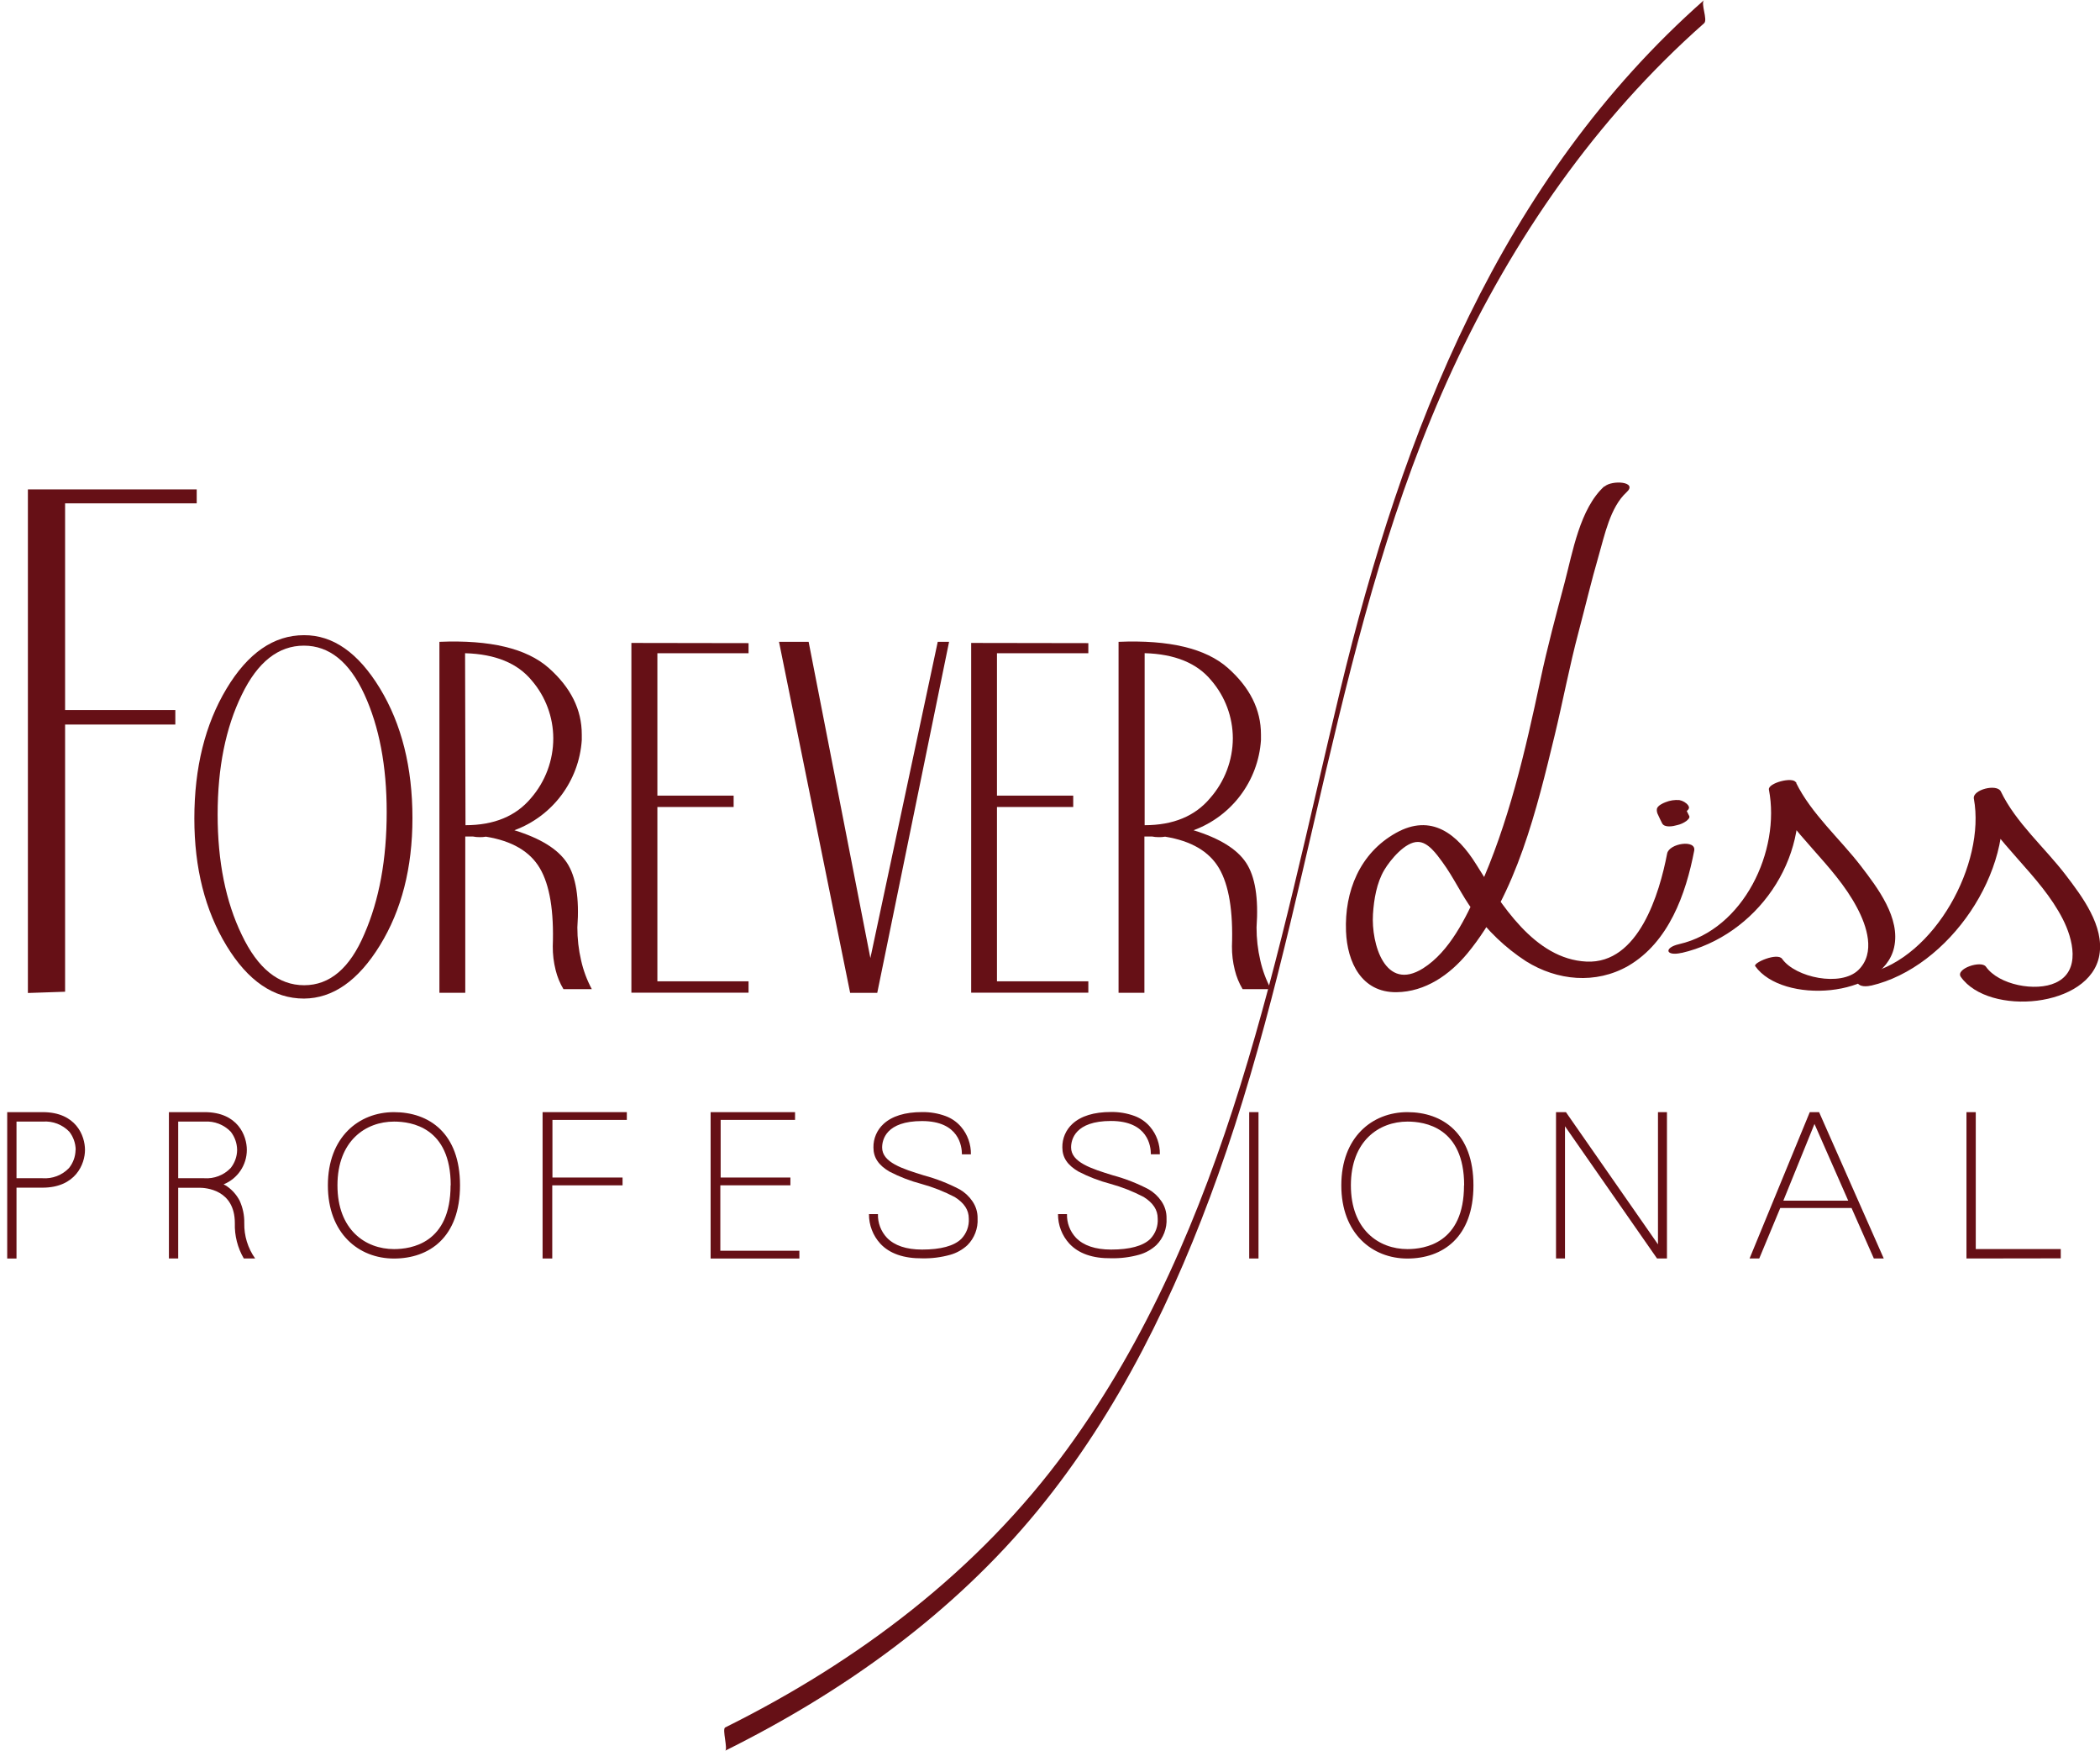 <?xml version="1.0" encoding="utf-8"?>
<!-- Generator: Adobe Illustrator 16.0.0, SVG Export Plug-In . SVG Version: 6.00 Build 0)  -->
<!DOCTYPE svg PUBLIC "-//W3C//DTD SVG 1.1//EN" "http://www.w3.org/Graphics/SVG/1.1/DTD/svg11.dtd">
<svg version="1.1" id="Layer_1" xmlns="http://www.w3.org/2000/svg" xmlns:xlink="http://www.w3.org/1999/xlink" x="0px" y="0px"
	 width="612px" height="510.08px" viewBox="0 140.947 612 510.08" enable-background="new 0 140.947 612 510.08"
	 xml:space="preserve">
<path fill="#661016" d="M57.328,283.53v4.065H18.97v60.228h32.126v4.228H18.97v77.843l-10.84,0.366V283.53H57.328z"/>
<path fill="#661016" d="M110.715,341.496c6.323,10.406,9.484,23.012,9.484,37.817c0,14.453-3.161,26.815-9.484,37.085
	c-6.323,10.271-13.699,15.434-22.127,15.488c-8.816,0-16.346-5.141-22.588-15.42c-6.241-10.279-9.362-22.624-9.362-37.031
	c0-14.806,3.121-27.411,9.362-37.817c6.242-10.406,13.771-15.609,22.588-15.609C97.034,325.964,104.409,331.126,110.715,341.496z
	 M70.458,343.38c-4.688,9.584-7.032,21.214-7.032,34.89s2.345,25.356,7.032,35.04c4.652,9.792,10.714,14.688,18.184,14.688
	c7.471,0,13.315-4.969,17.534-14.905c4.345-9.937,6.517-21.779,6.517-35.527c0-13.459-2.172-24.904-6.517-34.335
	c-4.346-9.431-10.208-14.155-17.588-14.173C81.117,329.058,75.074,333.832,70.458,343.38z"/>
<path fill="#661016" d="M139.725,384.855c-0.646,0.001-1.291-0.063-1.924-0.19h-2.209v45.541h-7.533v-102.26
	c14.805-0.614,25.423,1.924,31.854,7.615s9.644,12.149,9.634,19.376v1.653c-0.795,11.862-8.491,22.148-19.646,26.259
	c7.588,2.331,12.696,5.492,15.324,9.485c2.629,3.993,3.641,10.267,3.035,18.82c-0.008,3.243,0.36,6.476,1.098,9.634
	c0.653,2.916,1.702,5.729,3.116,8.36h-8.265c-1.041-1.739-1.813-3.626-2.29-5.596c-0.564-2.251-0.842-4.563-0.826-6.884
	c0.37-10.279-0.886-17.867-3.768-22.763c-2.881-4.896-8.116-7.958-15.704-9.187C140.995,384.827,140.36,384.873,139.725,384.855z
	 M135.659,381.373c8.32,0,14.684-2.633,19.092-7.899c4.193-4.836,6.499-11.024,6.49-17.425c-0.018-6.166-2.232-12.123-6.246-16.802
	c-4.164-5.077-10.65-7.737-19.458-7.981L135.659,381.373z"/>
<path fill="#661016" d="M218.151,328.326v2.94h-26.571v41.489h22.222v3.306h-22.222v50.798h26.571v3.307h-34.146V328.271
	L218.151,328.326z"/>
<path fill="#661016" d="M273.284,327.946h3.306L255.656,430.22h-7.9l-20.73-102.273h8.631l17.994,92.138L273.284,327.946z"/>
<path fill="#661016" d="M317.171,328.326v2.94h-26.625v41.489h22.222v3.306h-22.222v50.798h26.625v3.307h-34.145V328.271
	L317.171,328.326z"/>
<path fill="#661016" d="M337.645,384.855c-0.646,0.001-1.29-0.063-1.924-0.19h-2.209v45.541h-7.533v-102.26
	c14.806-0.614,25.424,1.924,31.855,7.615s9.647,12.149,9.647,19.376v1.653c-0.796,11.862-8.491,22.148-19.647,26.259
	c7.588,2.331,12.696,5.492,15.325,9.485s3.641,10.267,3.035,18.82c-0.008,3.243,0.36,6.476,1.098,9.634
	c0.652,2.916,1.701,5.729,3.116,8.36h-8.266c-1.041-1.739-1.813-3.626-2.29-5.596c-0.564-2.251-0.842-4.563-0.826-6.884
	c0.37-10.279-0.886-17.867-3.767-22.763c-2.882-4.896-8.116-7.958-15.704-9.187C338.925,384.828,338.284,384.873,337.645,384.855z
	 M333.58,381.373c8.319,0,14.684-2.633,19.092-7.899c4.24-4.822,6.59-11.017,6.612-17.438c-0.019-6.165-2.232-12.122-6.247-16.802
	c-4.164-5.077-10.649-7.737-19.457-7.981V381.373z"/>
<path fill="#661016" d="M24.769,475.978c0,4.064-2.71,11.002-12.385,11.002H4.81v20.637H2.1v-42.642h10.353
	C22.154,464.975,24.769,471.858,24.769,475.978z M22.059,475.978c-0.024-1.922-0.676-3.782-1.856-5.298
	c-2.002-2.084-4.828-3.167-7.71-2.954H4.81v16.503h7.574c2.882,0.213,5.708-0.87,7.71-2.953c1.221-1.499,1.899-3.365,1.924-5.298
	H22.059z"/>
<path fill="#661016" d="M74.361,507.616h-3.306c-1.818-3.121-2.725-6.688-2.615-10.298c0-9.838-8.604-10.312-10.312-10.312h-6.192
	v20.609h-2.71v-42.642h10.393c9.702,0,12.317,6.884,12.317,11.003c-0.004,4.414-2.684,8.385-6.775,10.04
	c0.411,0.189,0.802,0.421,1.165,0.691c1.471,1.063,2.673,2.454,3.51,4.064c0.937,2.048,1.399,4.28,1.355,6.531
	C71.115,500.992,72.226,504.607,74.361,507.616z M51.936,484.229h7.561c2.882,0.213,5.708-0.87,7.71-2.953
	c1.211-1.502,1.88-3.369,1.897-5.298c-0.024-1.922-0.677-3.782-1.856-5.298c-1.983-2.062-4.774-3.143-7.629-2.954h-7.683V484.229z"
	/>
<path fill="#661016" d="M134.061,486.302c0,15.203-9.011,21.327-19.254,21.327c-10.244,0-19.254-7.289-19.254-21.327
	c0-14.037,9.01-21.327,19.254-21.327C125.05,464.975,134.061,471.1,134.061,486.302z M131.351,486.302
	c0-16.923-11.49-18.576-16.504-18.576c-8.319,0-16.503,5.637-16.503,18.576c0,12.94,8.13,18.577,16.503,18.577
	c4.974-0.014,16.463-1.653,16.463-18.577H131.351z"/>
<path fill="#661016" d="M158.125,507.616v-42.642h24.552v2.263h-21.68v16.788h20.434v2.276h-20.487v21.314H158.125z"/>
<path fill="#661016" d="M232.96,505.353v2.264h-25.866v-42.642H231.7v2.263h-21.68v16.788h20.324v2.276h-20.419v19.051H232.96z"/>
<path fill="#661016" d="M256.55,503.293c-2.148-2.348-3.33-5.421-3.306-8.604h2.615c-0.074,2.55,0.866,5.025,2.614,6.883
	c2.195,2.276,5.637,3.442,10.244,3.442c5.42,0,9.281-1.03,11.422-3.104c1.53-1.578,2.327-3.727,2.195-5.921
	c0-2.548-1.354-4.539-4.064-6.26c-3.109-1.629-6.385-2.919-9.77-3.849c-3.216-0.847-6.329-2.047-9.281-3.577
	c-3.171-1.856-4.675-4.064-4.675-7.019c-0.051-2.612,1.025-5.12,2.953-6.883c2.48-2.276,6.261-3.442,11.206-3.442
	c2.347-0.04,4.681,0.354,6.883,1.166c1.729,0.64,3.268,1.707,4.472,3.103c1.917,2.237,2.944,5.103,2.887,8.049h-2.615
	c0-2.345-0.827-9.702-11.626-9.702c-10.46,0-11.626,5.42-11.626,7.71c0,4.336,5.922,6.192,12.195,8.13
	c3.604,0.965,7.09,2.329,10.393,4.064c1.482,0.852,2.751,2.028,3.713,3.442c1.024,1.473,1.556,3.232,1.518,5.026
	c0.163,2.895-0.911,5.722-2.954,7.777c-1.429,1.325-3.151,2.291-5.027,2.818c-2.646,0.737-5.384,1.084-8.13,1.03
	C263.365,507.616,259.233,506.18,256.55,503.293z"/>
<path fill="#661016" d="M311.643,503.293c-2.148-2.348-3.33-5.421-3.306-8.604h2.615c-0.074,2.55,0.866,5.025,2.615,6.883
	c2.194,2.276,5.637,3.442,10.243,3.442c5.42,0,9.281-1.03,11.423-3.104c1.522-1.592,2.305-3.751,2.154-5.948
	c0-2.547-1.355-4.539-4.065-6.26c-3.109-1.629-6.385-2.919-9.77-3.849c-3.216-0.847-6.328-2.046-9.281-3.577
	c-3.171-1.855-4.675-4.064-4.675-7.019c-0.05-2.612,1.026-5.119,2.954-6.883c2.479-2.276,6.26-3.441,11.219-3.441
	c2.347-0.041,4.681,0.354,6.884,1.165c1.729,0.637,3.269,1.705,4.472,3.103c1.917,2.238,2.944,5.103,2.886,8.049h-2.615
	c0-2.344-0.826-9.702-11.626-9.702c-10.46,0-11.625,5.42-11.625,7.71c0,4.336,5.921,6.192,12.194,8.13
	c3.604,0.966,7.09,2.329,10.393,4.065c1.482,0.851,2.752,2.027,3.713,3.441c1.024,1.473,1.556,3.232,1.518,5.026
	c0.163,2.895-0.91,5.722-2.954,7.778c-1.428,1.325-3.151,2.291-5.026,2.818c-2.646,0.736-5.385,1.083-8.13,1.029
	C318.418,507.616,314.353,506.18,311.643,503.293z"/>
<path fill="#661016" d="M364.054,507.616v-42.642h2.71v42.642H364.054z"/>
<path fill="#661016" d="M429.404,486.302c0,15.203-9.011,21.327-19.254,21.327s-19.254-7.289-19.254-21.327
	c0-14.037,9.011-21.327,19.254-21.327S429.404,471.1,429.404,486.302z M426.694,486.302c0-16.923-11.49-18.576-16.503-18.576
	c-8.32,0-16.504,5.637-16.504,18.576c0,12.94,8.13,18.577,16.504,18.577c4.973-0.014,16.463-1.653,16.463-18.577H426.694z"/>
<path fill="#661016" d="M485.798,507.616h-2.887l-26.828-38.522v38.522h-2.615v-42.642h2.886l26.829,38.522v-38.522h2.615V507.616z"
	/>
<path fill="#661016" d="M539.59,492.9h-20.771l-6.125,14.715h-2.818l17.547-42.641h2.71l18.848,42.641h-2.886L539.59,492.9z
	 M538.628,490.773l-9.837-22.357l-9.078,22.357H538.628z"/>
<path fill="#661016" d="M573.085,507.616v-42.642h2.71v39.891h24.769v2.71L573.085,507.616z"/>
<path fill="#661016" d="M467.546,282.636c-7.127,6.463-9.241,19.254-11.571,28.048c-2.493,9.404-5.027,18.78-7.046,28.292
	c-4.403,20.745-9.269,41.882-18.062,61.258c-3.659,8.063-8.36,17.926-16.124,22.831c-11.111,7.019-15.162-7.222-14.62-15.759
	c0.271-4.309,1.07-9.159,3.319-12.926c1.748-2.927,6.098-8.198,9.783-8.13c2.98,0,5.528,3.686,7.113,5.84
	c3.306,4.499,5.609,9.634,8.916,14.132c4.188,5.848,9.432,10.86,15.46,14.783c9.092,5.691,20.324,6.775,29.81,1.355
	c11.788-6.896,16.774-20.867,19.213-33.563c0.637-3.347-7.316-2.154-7.886,0.84c-2.209,11.531-8.292,32.194-23.495,31.476
	s-25.013-16.883-32.167-28.359c-5.487-8.808-13.035-14.905-23.359-9.133c-10.556,5.895-15.027,17.046-14.566,28.671
	c0.353,8.998,4.525,17.846,14.701,17.737c8.415-0.095,15.528-5.081,20.704-11.341c14.322-17.344,20.229-42.126,25.406-63.495
	c2.425-10.04,4.322-20.189,6.978-30.162c1.951-7.357,3.699-14.783,5.826-22.1c1.722-5.935,3.374-14.2,8.13-18.549
	c3.456-3.144-4.24-3.645-6.408-1.68L467.546,282.636z"/>
<path fill="#661016" d="M490.052,418.594c21.802-5.014,37.573-27.397,33.4-49.754l-7.858,2.101
	c6.191,12.886,18.86,21.679,25.595,34.443c2.832,5.325,5.501,13.184,0.407,18.171c-5.096,4.986-18.347,2.222-22.222-3.226
	c-1.355-1.965-8.523,1.152-7.859,2.101c7.927,11.165,37.153,9.268,40.474-5.42c1.938-8.591-4.783-17.357-9.647-23.712
	c-6.139-7.994-14.512-15.271-18.97-24.39c-0.854-1.761-8.211,0.19-7.859,2.1c3.441,17.845-7.397,40.717-26.137,45.012
	c-4.621,1.057-3.957,3.618,0.677,2.547V418.594z"/>
<path fill="#661016" d="M545.281,428.119c22.655-5.257,42.005-33.427,37.791-56.57l-7.859,2.101
	c6.314,13.129,19.281,22.032,25.948,35.081c2.886,5.637,5.42,15.094-2.073,18.535c-5.813,2.71-16.599,0.637-20.325-4.661
	c-1.354-1.964-9.01,0.597-7.316,2.968c8.13,11.518,37.682,9.051,40.364-6.314c1.491-8.509-5-17.1-9.837-23.427
	c-6.084-7.954-14.498-15.189-18.875-24.294c-1.124-2.331-8.333-0.529-7.858,2.1c3.482,18.97-11.449,46.394-30.894,50.906
	c-4.729,1.098-3.767,4.647,0.948,3.551L545.281,428.119z"/>
<path fill="#661016" d="M492.031,375.614c-0.66-0.806-1.58-1.356-2.602-1.558c-1.385-0.115-2.778,0.098-4.064,0.624
	c-0.746,0.284-2.29,0.976-2.507,1.951c-0.069,0.596,0.055,1.199,0.352,1.721c0.366,0.84,0.772,1.653,1.18,2.466
	c0.69,1.355,3.197,0.881,4.349,0.542c0.977-0.211,1.899-0.622,2.71-1.206c0.339-0.285,1.111-0.908,0.854-1.437
	c-0.366-0.745-0.746-1.477-1.084-2.236c-0.25-0.444-0.415-0.932-0.488-1.436v0.46c0.055-0.434-0.194-0.163-0.745,0.813l-2.71,1.206
	l0,0l-2.046,0.312l0,0l-1.559-0.189c0.325,0.081-0.217,0-0.203-0.136c0,0,0.244,0.176,0.271,0.204
	c0.298,0.247,0.583,0.509,0.854,0.786c0.613,0.385,1.339,0.552,2.06,0.474c1.051-0.033,2.088-0.253,3.062-0.65
	c0.746-0.312,3.374-1.558,2.223-2.71H492.031z"/>
<line fill="#661016" x1="0" y1="447.522" x2="609.533" y2="447.522"/>
<path fill="#661016" d="M496.624,140.96c-59.361,52.397-87.911,125.863-106.04,201.064c-18.347,76.096-32.52,156.743-79.781,221.416
	c-25.677,35.148-60.702,61.57-99.468,80.811c-0.936,0.461,0.854,6.354,0,6.775c34.578-17.168,66.516-40.013,91.107-70.012
	c23.645-28.848,40.094-62.857,52.573-97.815c27.451-76.84,33.874-160.185,68.304-234.654
	c17.615-38.034,41.788-73.006,73.305-100.824c1.151-1.016-1.098-5.813,0-6.775V140.96z"/>
</svg>
